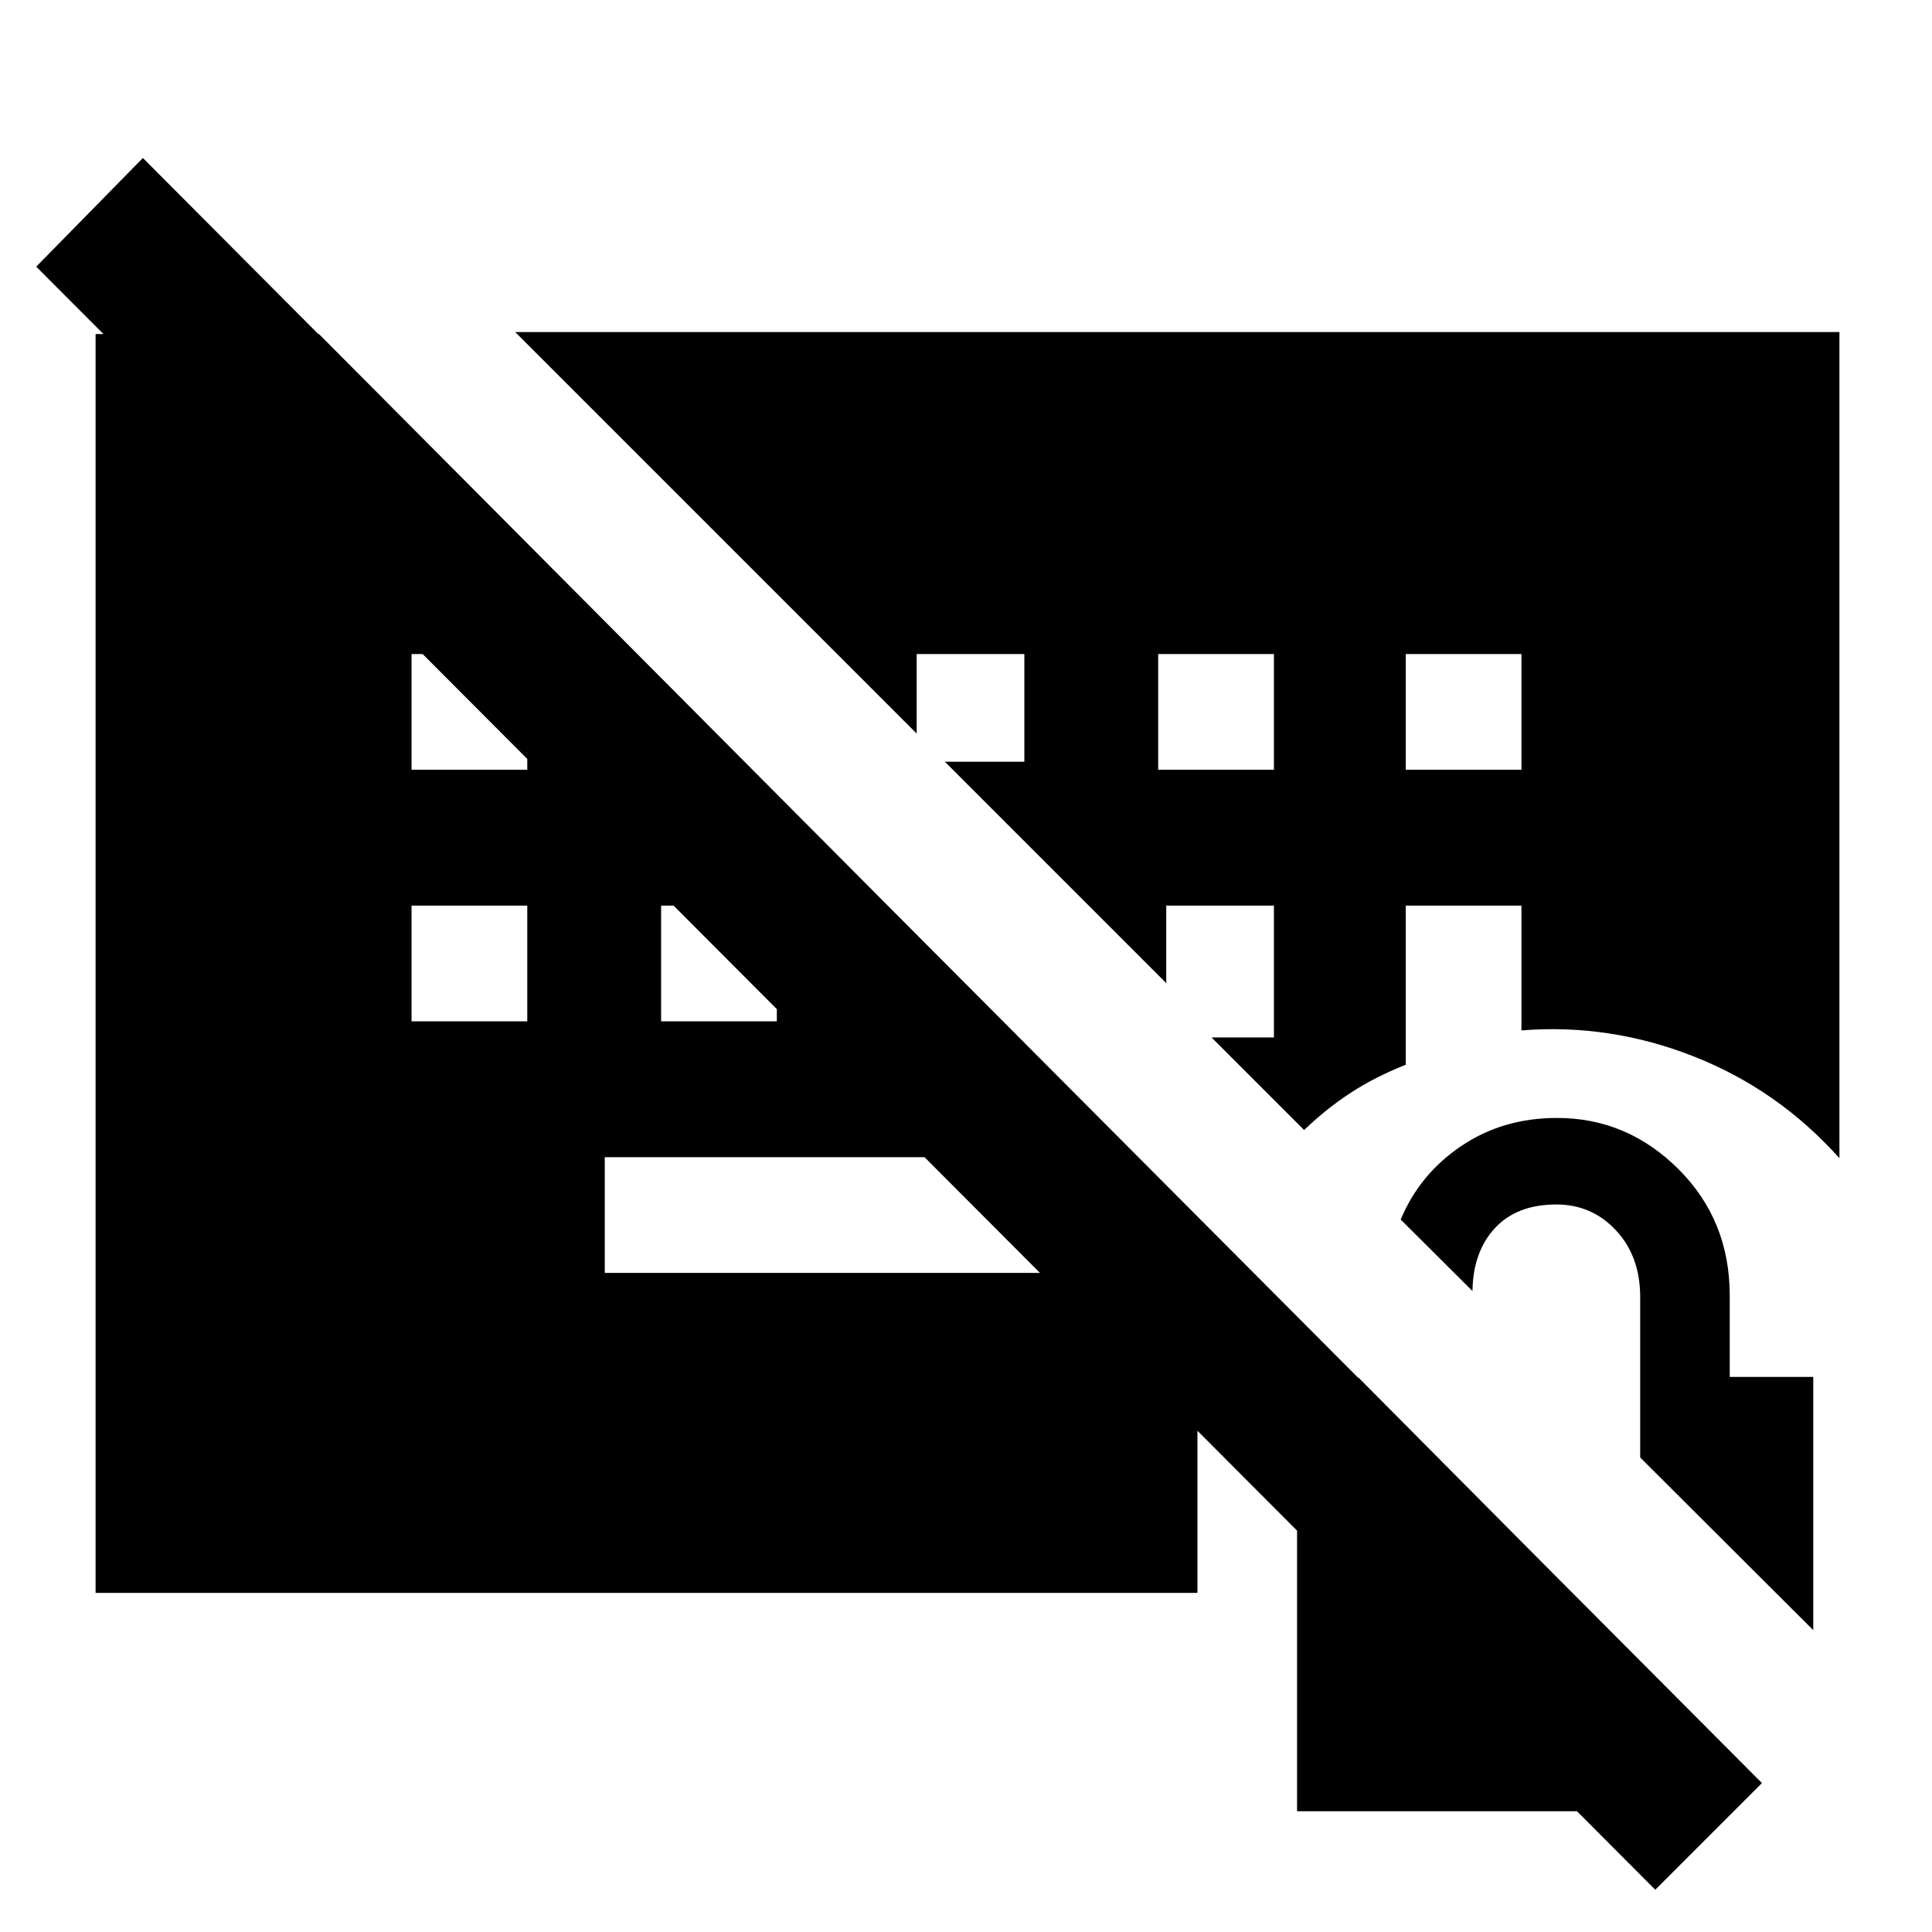 <svg xmlns="http://www.w3.org/2000/svg" height="48" viewBox="0 -960 960 960" width="48"><path d="M644.5-60v-215.5H675L823.5-126v66h-179ZM901-150l-86-85.78v-79.7q0-20.25-12-33.14-12-12.88-29.67-12.88-19.62 0-30.5 11.73-10.89 11.74-11.17 31.27L696-354q9.34-22.5 30.02-36.5t47.63-14q34.85 0 60.35 25.41 25.5 25.42 25.5 62.86v40.41H901V-150ZM47.5-168.5V-794h111l407 409h-265v57.5H603q-3.5 10.75-5.75 21.01Q595-296.23 595-285v116.5H47.5ZM822.5-21 18-827.5l53-54L875.5-74l-53 53Zm-618-489v57.5H262V-510h-57.5Zm124 0v57.5H386V-510h-57.5Zm-124-125v57.5H262V-635h-57.5Zm371 57.5H633V-635h-57.5v57.5Zm123 0H756V-635h-57.5v57.5ZM256-795h658v410.5q-30.43-34-72.22-50.5Q800-451.5 756-448v-62h-57.5v79.08q-15 5.92-27.07 13.74T648-398.5l-46-46h31V-510h-53.5v38.5l-110-110H509V-635h-53.5v39.5L256-795Z"/></svg>